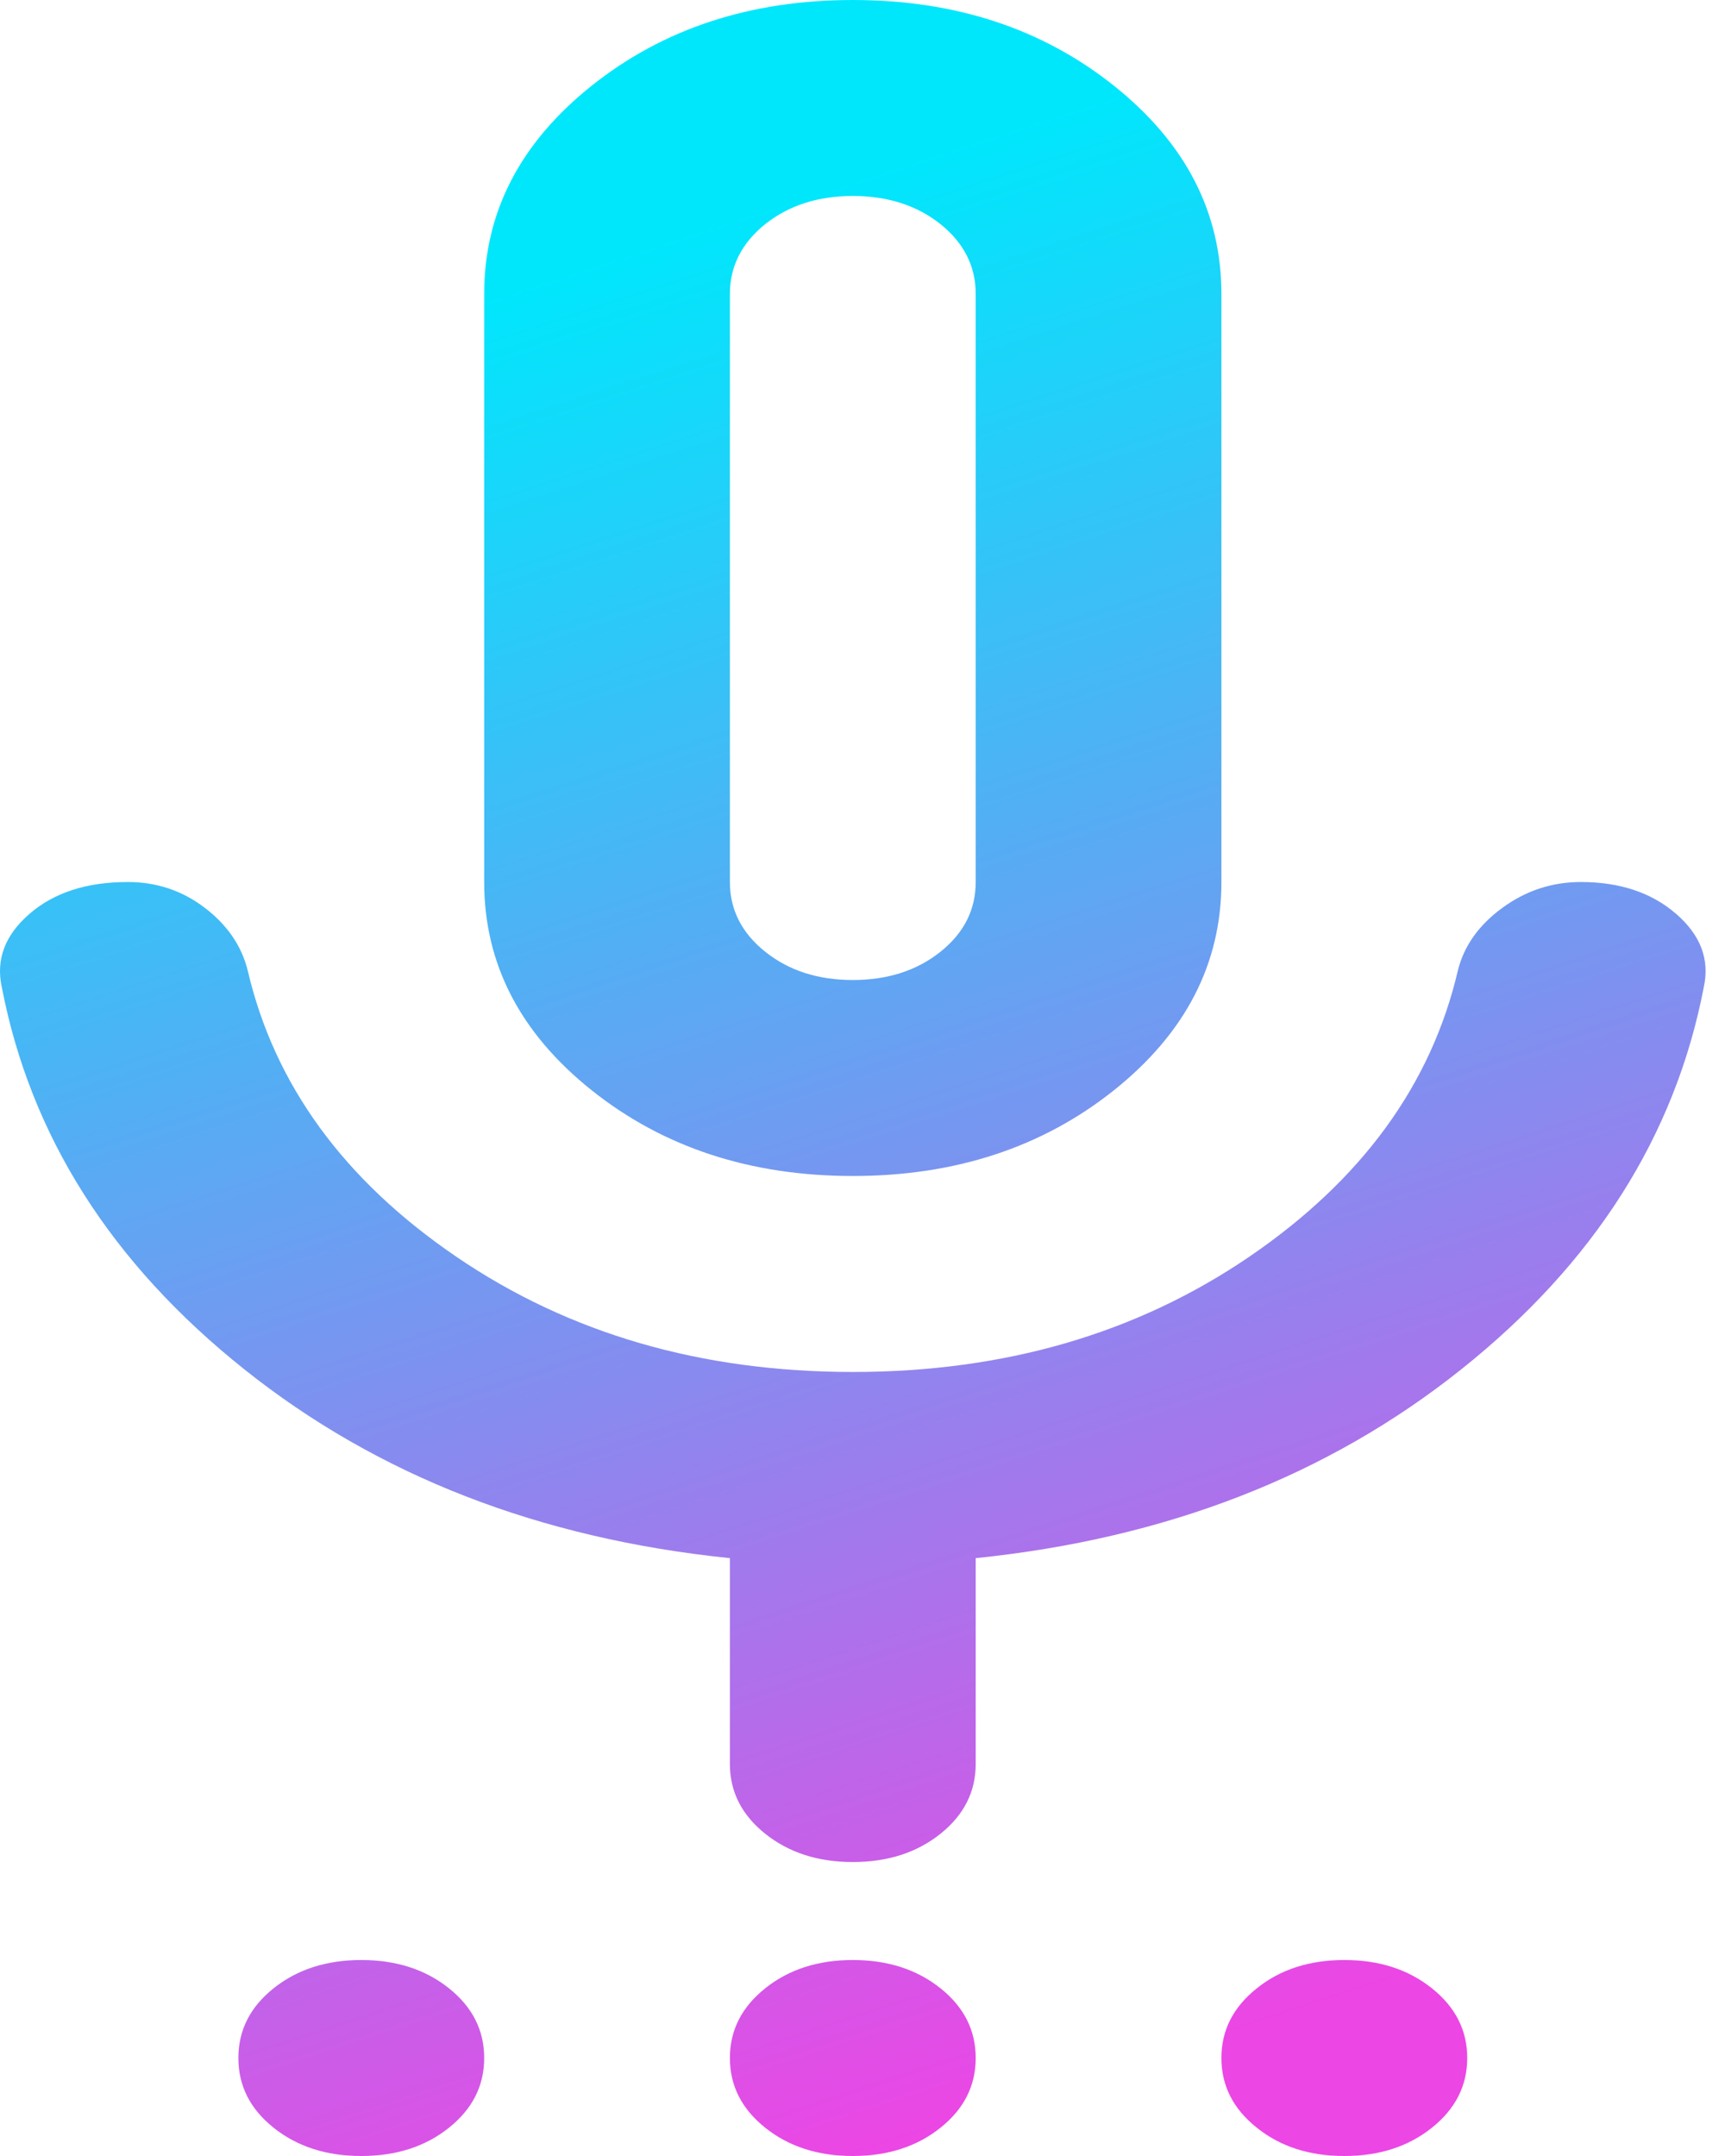 <svg width="16" height="20" viewBox="0 0 16 20" fill="none" xmlns="http://www.w3.org/2000/svg">
<path id="Vector" d="M3.351 20C3.028 20 2.757 19.913 2.538 19.738C2.32 19.564 2.211 19.349 2.211 19.091C2.211 18.833 2.32 18.618 2.538 18.444C2.757 18.269 3.028 18.182 3.351 18.182C3.674 18.182 3.945 18.269 4.164 18.444C4.382 18.618 4.491 18.833 4.491 19.091C4.491 19.349 4.382 19.564 4.164 19.738C3.945 19.913 3.674 20 3.351 20ZM7.91 20C7.587 20 7.317 19.913 7.098 19.738C6.88 19.564 6.77 19.349 6.77 19.091C6.77 18.833 6.88 18.618 7.098 18.444C7.317 18.269 7.587 18.182 7.91 18.182C8.233 18.182 8.504 18.269 8.723 18.444C8.941 18.618 9.05 18.833 9.05 19.091C9.05 19.349 8.941 19.564 8.723 19.738C8.504 19.913 8.233 20 7.91 20ZM12.469 20C12.146 20 11.876 19.913 11.658 19.738C11.439 19.564 11.329 19.349 11.329 19.091C11.329 18.833 11.439 18.618 11.658 18.444C11.876 18.269 12.146 18.182 12.469 18.182C12.792 18.182 13.062 18.269 13.281 18.444C13.499 18.618 13.609 18.833 13.609 19.091C13.609 19.349 13.499 19.564 13.281 19.738C13.062 19.913 12.792 20 12.469 20ZM7.91 10.909C6.96 10.909 6.153 10.644 5.488 10.114C4.823 9.583 4.491 8.939 4.491 8.182V2.727C4.491 1.97 4.823 1.326 5.488 0.795C6.153 0.265 6.96 0 7.91 0C8.86 0 9.667 0.265 10.332 0.795C10.997 1.326 11.329 1.97 11.329 2.727V8.182C11.329 8.939 10.997 9.583 10.332 10.114C9.667 10.644 8.86 10.909 7.91 10.909ZM7.91 17.273C7.587 17.273 7.317 17.186 7.098 17.011C6.88 16.837 6.77 16.621 6.77 16.364V14.454C5.004 14.273 3.503 13.689 2.268 12.704C1.033 11.72 0.283 10.538 0.017 9.159C-0.04 8.902 0.046 8.674 0.274 8.477C0.501 8.28 0.805 8.182 1.185 8.182C1.451 8.182 1.689 8.261 1.898 8.42C2.107 8.579 2.24 8.773 2.297 9C2.544 10.061 3.189 10.947 4.234 11.659C5.279 12.371 6.504 12.727 7.91 12.727C9.316 12.727 10.541 12.371 11.586 11.659C12.63 10.947 13.276 10.061 13.523 9C13.58 8.773 13.718 8.579 13.937 8.42C14.155 8.261 14.397 8.182 14.663 8.182C15.024 8.182 15.319 8.28 15.546 8.477C15.774 8.674 15.86 8.902 15.803 9.159C15.537 10.538 14.787 11.72 13.552 12.704C12.317 13.689 10.816 14.273 9.05 14.454V16.364C9.05 16.621 8.941 16.837 8.723 17.011C8.504 17.186 8.233 17.273 7.91 17.273ZM7.91 9.091C8.233 9.091 8.504 9.004 8.723 8.829C8.941 8.655 9.05 8.439 9.05 8.182V2.727C9.05 2.47 8.941 2.254 8.723 2.079C8.504 1.905 8.233 1.818 7.91 1.818C7.587 1.818 7.317 1.905 7.098 2.079C6.88 2.254 6.77 2.47 6.77 2.727V8.182C6.77 8.439 6.88 8.655 7.098 8.829C7.317 9.004 7.587 9.091 7.91 9.091Z" fill="url(#paint0_linear_1405_18073)"/>
<defs>
<linearGradient id="paint0_linear_1405_18073" x1="5.69317e-08" y1="4.242" x2="5.386" y2="20.82" gradientUnits="userSpaceOnUse">
<stop stop-color="#00E7FC"/>
<stop offset="1" stop-color="#EC46E5"/>
</linearGradient>
</defs>
</svg>

